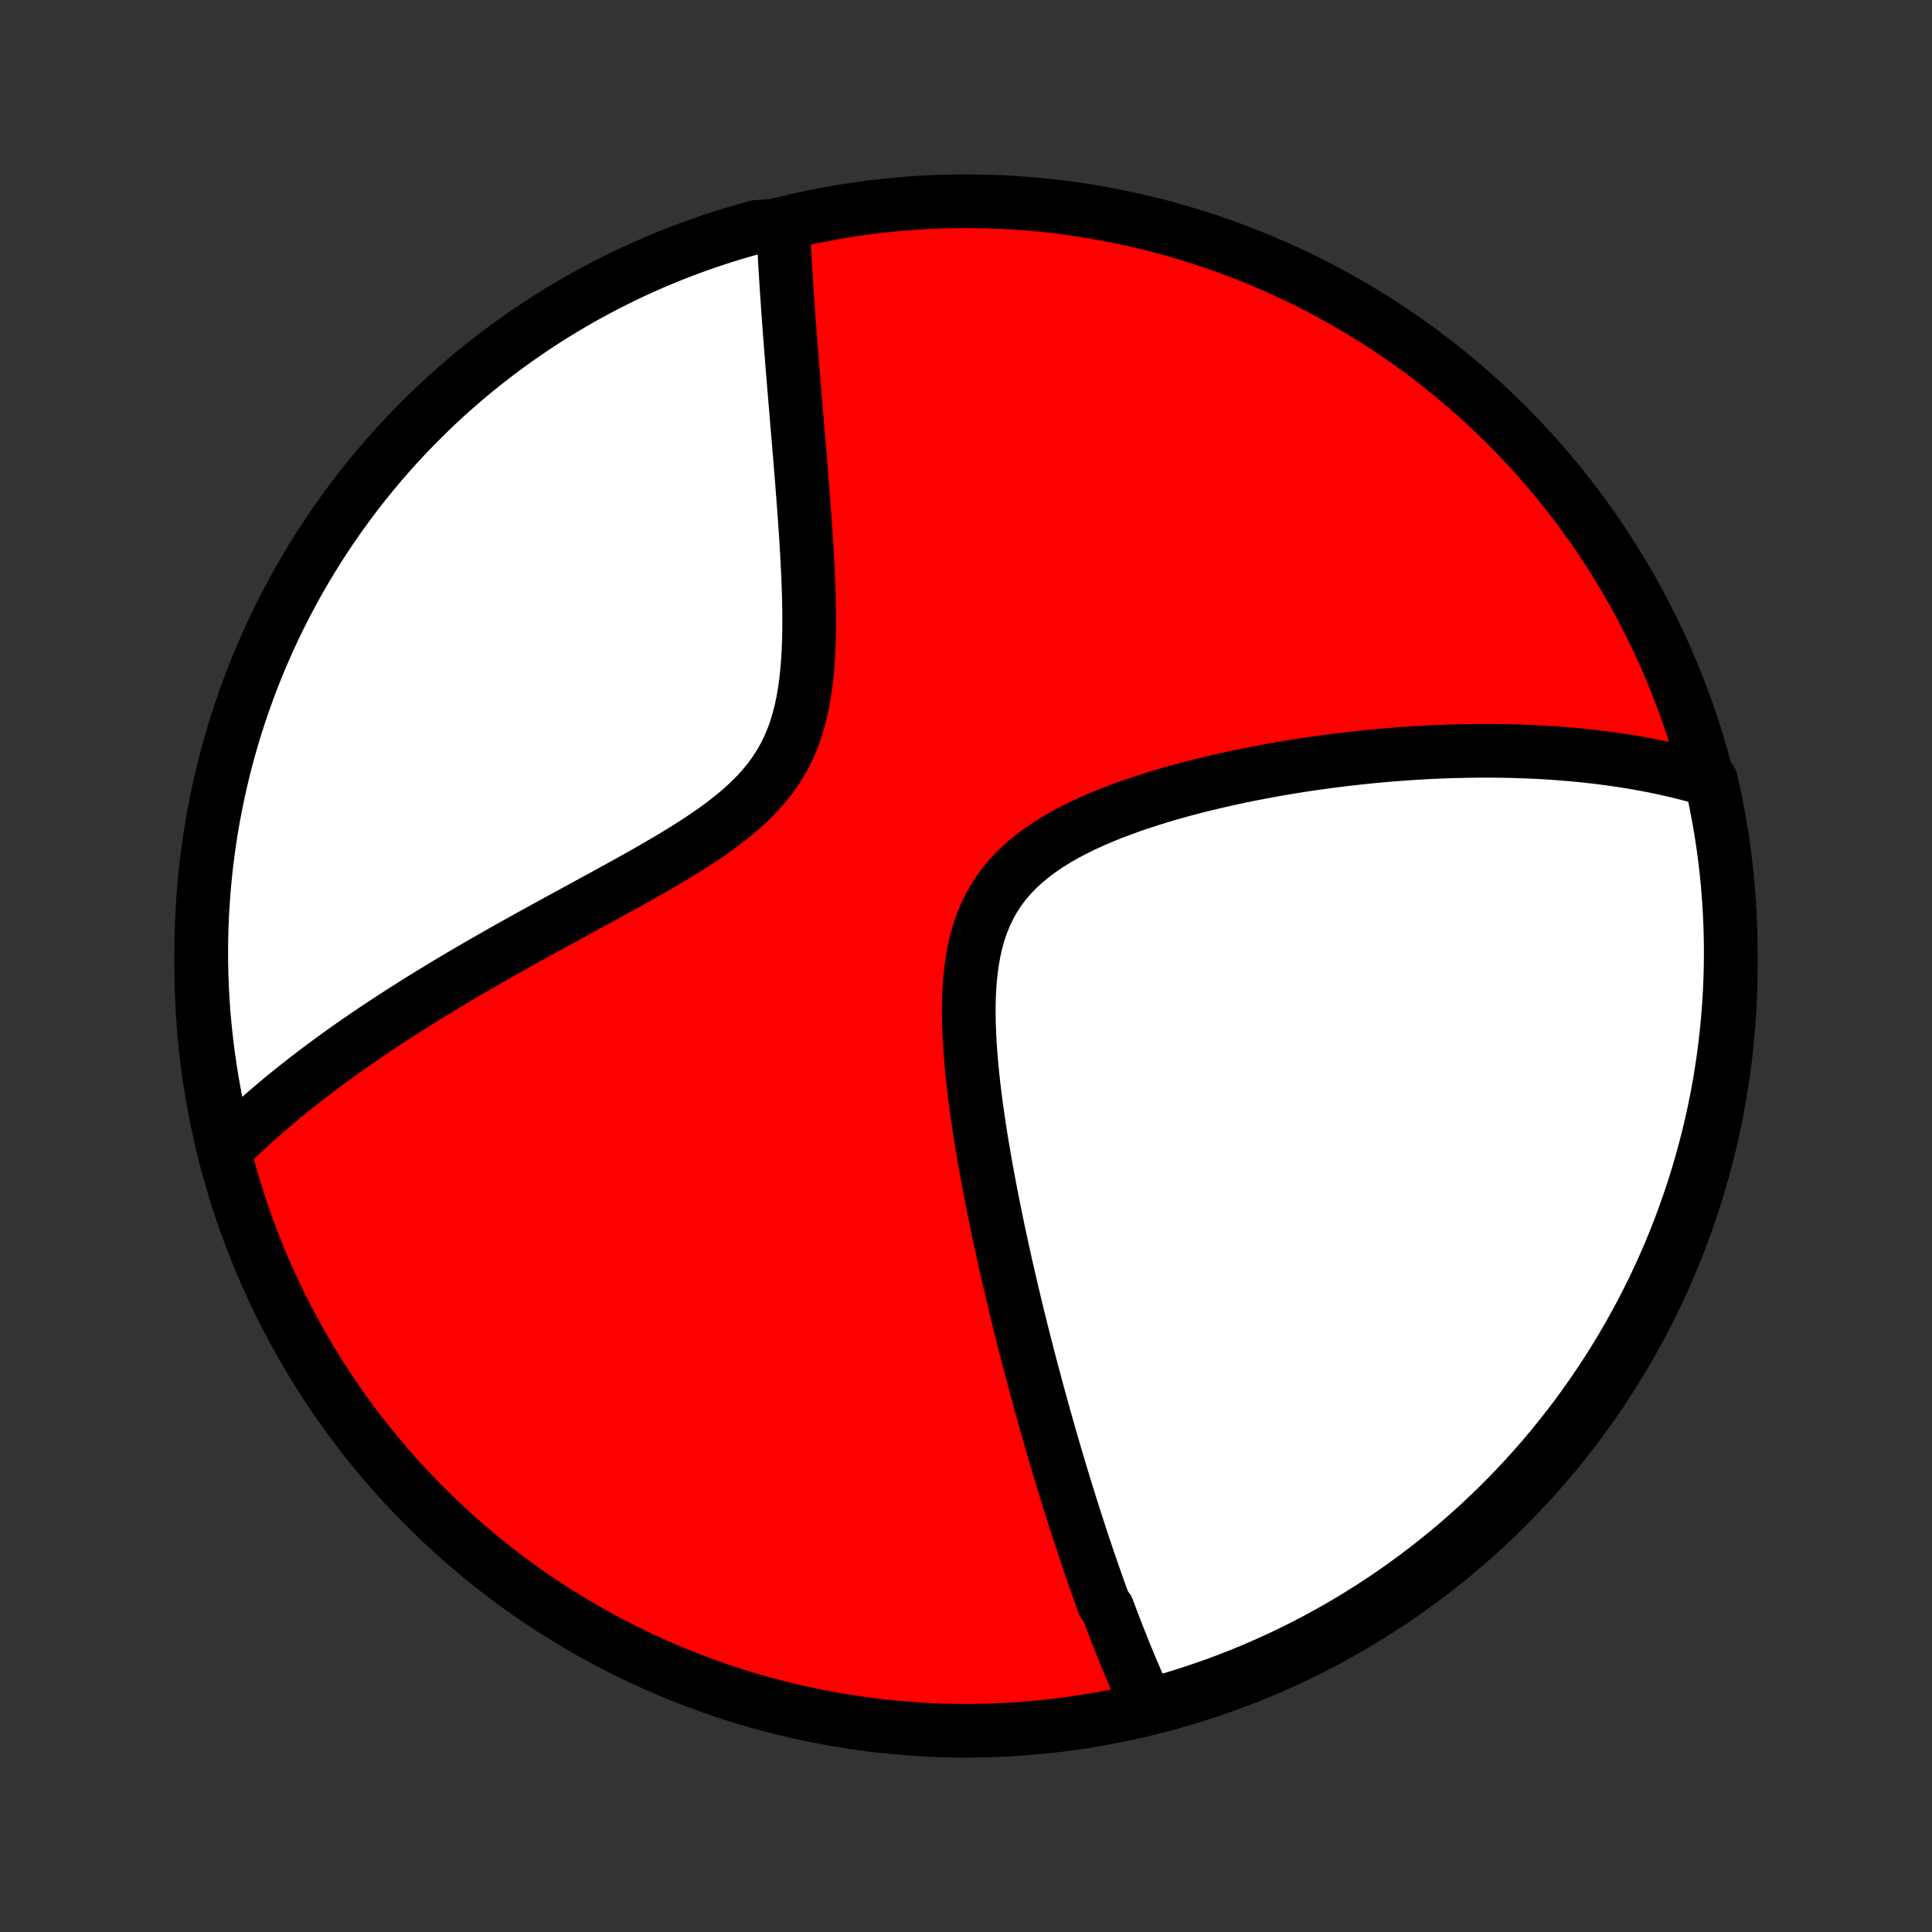 <?xml version="1.0" encoding="utf-8" standalone="no"?>
<!DOCTYPE svg PUBLIC "-//W3C//DTD SVG 1.1//EN"
  "http://www.w3.org/Graphics/SVG/1.1/DTD/svg11.dtd">
<!-- Created with matplotlib (http://matplotlib.org/) -->
<svg height="72pt" version="1.1" viewBox="0 0 72 72" width="72pt" xmlns="http://www.w3.org/2000/svg" xmlns:xlink="http://www.w3.org/1999/xlink">
 <rect x="0" y="0" width="72" height="72" fill="#333333" stroke="none"/>
 <defs>
  <style type="text/css">
*{stroke-linecap:butt;stroke-linejoin:round;}
  </style>
 </defs>
 <g id="figure_1">
  <g id="patch_1">
   <path d="
M0 72
L72 72
L72 0
L0 0
z
" style="fill:none;"/>
  </g>
  <g id="axes_1">
   <g id="PatchCollection_1">
    <defs>
     <path d="
M36 -7.5
C43.558 -7.5 50.808 -10.503 56.153 -15.848
C61.497 -21.192 64.5 -28.442 64.5 -36
C64.5 -43.558 61.497 -50.808 56.153 -56.153
C50.808 -61.497 43.558 -64.5 36 -64.5
C28.442 -64.5 21.192 -61.497 15.848 -56.153
C10.503 -50.808 7.5 -43.558 7.5 -36
C7.5 -28.442 10.503 -21.192 15.848 -15.848
C21.192 -10.503 28.442 -7.5 36 -7.5
z
" id="C0_0_a811fe30f3"/>
     <path d="
M42.778 -8.415
L42.697 -8.59
L42.616 -8.767
L42.536 -8.943
L42.458 -9.12
L42.379 -9.298
L42.302 -9.476
L42.225 -9.655
L42.15 -9.834
L42.074 -10.014
L41.999 -10.194
L41.925 -10.376
L41.852 -10.557
L41.779 -10.74
L41.706 -10.923
L41.634 -11.107
L41.562 -11.292
L41.491 -11.478
L41.42 -11.664
L41.349 -11.851
L41.279 -12.04
L41.14 -12.229
L41.07 -12.419
L41.001 -12.611
L40.932 -12.803
L40.863 -12.997
L40.795 -13.192
L40.727 -13.388
L40.658 -13.585
L40.59 -13.784
L40.522 -13.984
L40.454 -14.185
L40.386 -14.388
L40.318 -14.592
L40.25 -14.799
L40.183 -15.006
L40.115 -15.216
L40.047 -15.427
L39.979 -15.64
L39.911 -15.854
L39.843 -16.071
L39.775 -16.29
L39.707 -16.511
L39.638 -16.734
L39.57 -16.959
L39.501 -17.186
L39.433 -17.416
L39.364 -17.648
L39.295 -17.882
L39.226 -18.119
L39.156 -18.359
L39.087 -18.601
L39.017 -18.846
L38.947 -19.094
L38.877 -19.345
L38.806 -19.599
L38.736 -19.855
L38.665 -20.115
L38.594 -20.378
L38.523 -20.644
L38.451 -20.913
L38.379 -21.186
L38.307 -21.462
L38.236 -21.742
L38.163 -22.025
L38.091 -22.312
L38.018 -22.603
L37.946 -22.897
L37.873 -23.196
L37.8 -23.498
L37.727 -23.804
L37.655 -24.114
L37.582 -24.427
L37.509 -24.745
L37.437 -25.067
L37.365 -25.393
L37.293 -25.724
L37.221 -26.058
L37.15 -26.396
L37.08 -26.738
L37.01 -27.084
L36.941 -27.435
L36.873 -27.789
L36.806 -28.147
L36.74 -28.508
L36.676 -28.874
L36.613 -29.242
L36.552 -29.615
L36.494 -29.99
L36.438 -30.368
L36.384 -30.749
L36.334 -31.133
L36.287 -31.518
L36.244 -31.906
L36.206 -32.294
L36.173 -32.684
L36.145 -33.075
L36.124 -33.465
L36.11 -33.855
L36.103 -34.244
L36.106 -34.631
L36.119 -35.015
L36.143 -35.396
L36.178 -35.772
L36.228 -36.144
L36.291 -36.508
L36.371 -36.866
L36.467 -37.216
L36.581 -37.556
L36.715 -37.886
L36.867 -38.205
L37.039 -38.513
L37.231 -38.808
L37.442 -39.091
L37.672 -39.36
L37.92 -39.617
L38.185 -39.862
L38.466 -40.094
L38.761 -40.314
L39.069 -40.523
L39.389 -40.721
L39.718 -40.908
L40.056 -41.086
L40.402 -41.255
L40.754 -41.416
L41.111 -41.568
L41.472 -41.713
L41.836 -41.851
L42.203 -41.983
L42.572 -42.107
L42.941 -42.226
L43.311 -42.34
L43.68 -42.447
L44.049 -42.55
L44.417 -42.648
L44.784 -42.741
L45.148 -42.829
L45.511 -42.913
L45.871 -42.993
L46.228 -43.07
L46.583 -43.142
L46.935 -43.21
L47.284 -43.275
L47.629 -43.337
L47.971 -43.395
L48.309 -43.45
L48.645 -43.502
L48.976 -43.551
L49.304 -43.596
L49.628 -43.639
L49.948 -43.68
L50.265 -43.718
L50.578 -43.753
L50.888 -43.785
L51.194 -43.816
L51.496 -43.843
L51.794 -43.869
L52.09 -43.892
L52.381 -43.914
L52.669 -43.933
L52.954 -43.95
L53.235 -43.965
L53.513 -43.978
L53.788 -43.989
L54.059 -43.999
L54.328 -44.006
L54.593 -44.012
L54.855 -44.016
L55.114 -44.019
L55.371 -44.019
L55.625 -44.019
L55.876 -44.016
L56.124 -44.012
L56.369 -44.007
L56.612 -44
L56.853 -43.991
L57.091 -43.981
L57.327 -43.97
L57.561 -43.957
L57.792 -43.942
L58.021 -43.927
L58.248 -43.91
L58.473 -43.891
L58.696 -43.871
L58.918 -43.85
L59.137 -43.827
L59.355 -43.803
L59.57 -43.778
L59.785 -43.751
L59.997 -43.723
L60.208 -43.693
L60.418 -43.662
L60.626 -43.63
L60.833 -43.596
L61.038 -43.561
L61.242 -43.524
L61.445 -43.486
L61.647 -43.446
L61.847 -43.405
L62.047 -43.363
L62.245 -43.318
L62.442 -43.273
L62.639 -43.225
L62.834 -43.176
L63.029 -43.126
L63.222 -43.073
L63.415 -43.019
L63.608 -42.963
L63.765 -42.905
L63.873 -42.432
L63.972 -41.946
L64.063 -41.459
L64.146 -40.97
L64.22 -40.479
L64.285 -39.987
L64.342 -39.494
L64.39 -39
L64.429 -38.505
L64.46 -38.009
L64.482 -37.513
L64.495 -37.016
L64.5 -36.519
L64.496 -36.021
L64.483 -35.524
L64.462 -35.026
L64.432 -34.529
L64.393 -34.033
L64.346 -33.537
L64.29 -33.042
L64.226 -32.548
L64.152 -32.054
L64.071 -31.562
L63.98 -31.072
L63.882 -30.583
L63.774 -30.095
L63.658 -29.609
L63.534 -29.126
L63.402 -28.644
L63.261 -28.165
L63.112 -27.688
L62.954 -27.213
L62.788 -26.741
L62.615 -26.272
L62.433 -25.806
L62.243 -25.343
L62.045 -24.884
L61.839 -24.427
L61.625 -23.974
L61.403 -23.525
L61.174 -23.08
L60.937 -22.639
L60.692 -22.201
L60.44 -21.768
L60.181 -21.34
L59.914 -20.915
L59.639 -20.495
L59.358 -20.081
L59.069 -19.67
L58.774 -19.265
L58.471 -18.865
L58.162 -18.47
L57.846 -18.081
L57.523 -17.697
L57.194 -17.318
L56.858 -16.945
L56.516 -16.578
L56.167 -16.217
L55.813 -15.862
L55.452 -15.514
L55.086 -15.171
L54.714 -14.835
L54.336 -14.505
L53.952 -14.181
L53.563 -13.865
L53.169 -13.555
L52.769 -13.252
L52.364 -12.955
L51.955 -12.666
L51.54 -12.384
L51.121 -12.109
L50.697 -11.842
L50.268 -11.582
L49.836 -11.329
L49.398 -11.084
L48.958 -10.846
L48.513 -10.616
L48.064 -10.394
L47.611 -10.179
L47.155 -9.973
L46.696 -9.774
L46.233 -9.583
L45.767 -9.401
L45.299 -9.226
L44.827 -9.06
L44.353 -8.901
L43.876 -8.751
L43.397 -8.61
z
" id="C0_1_9b043bdb4d"/>
     <path d="
M8.453 -29.217
L8.597 -29.358
L8.742 -29.5
L8.89 -29.641
L9.039 -29.782
L9.191 -29.923
L9.344 -30.063
L9.5 -30.204
L9.657 -30.344
L9.817 -30.485
L9.979 -30.625
L10.143 -30.765
L10.309 -30.906
L10.478 -31.047
L10.649 -31.188
L10.823 -31.329
L10.999 -31.47
L11.178 -31.611
L11.359 -31.753
L11.543 -31.895
L11.73 -32.038
L11.919 -32.181
L12.112 -32.325
L12.307 -32.468
L12.505 -32.613
L12.706 -32.758
L12.911 -32.903
L13.118 -33.05
L13.329 -33.196
L13.543 -33.344
L13.761 -33.492
L13.982 -33.641
L14.207 -33.791
L14.435 -33.941
L14.667 -34.092
L14.902 -34.244
L15.142 -34.397
L15.385 -34.551
L15.632 -34.706
L15.883 -34.862
L16.138 -35.018
L16.397 -35.176
L16.66 -35.335
L16.928 -35.495
L17.199 -35.655
L17.475 -35.817
L17.755 -35.98
L18.039 -36.144
L18.327 -36.309
L18.619 -36.476
L18.916 -36.643
L19.217 -36.812
L19.522 -36.982
L19.831 -37.153
L20.143 -37.325
L20.46 -37.499
L20.78 -37.675
L21.104 -37.851
L21.431 -38.029
L21.761 -38.209
L22.093 -38.39
L22.429 -38.573
L22.766 -38.757
L23.105 -38.944
L23.446 -39.132
L23.787 -39.323
L24.129 -39.516
L24.47 -39.712
L24.811 -39.911
L25.149 -40.112
L25.485 -40.318
L25.816 -40.527
L26.143 -40.74
L26.465 -40.958
L26.779 -41.181
L27.084 -41.411
L27.38 -41.646
L27.664 -41.889
L27.936 -42.14
L28.194 -42.398
L28.436 -42.666
L28.663 -42.943
L28.872 -43.229
L29.063 -43.526
L29.236 -43.831
L29.392 -44.147
L29.53 -44.471
L29.651 -44.804
L29.755 -45.145
L29.845 -45.494
L29.92 -45.848
L29.983 -46.208
L30.034 -46.573
L30.074 -46.941
L30.105 -47.312
L30.128 -47.685
L30.143 -48.059
L30.152 -48.434
L30.155 -48.809
L30.154 -49.183
L30.148 -49.556
L30.138 -49.928
L30.125 -50.298
L30.11 -50.665
L30.092 -51.029
L30.073 -51.391
L30.051 -51.749
L30.029 -52.104
L30.005 -52.456
L29.981 -52.803
L29.955 -53.146
L29.93 -53.486
L29.904 -53.821
L29.878 -54.152
L29.851 -54.478
L29.825 -54.801
L29.799 -55.118
L29.773 -55.432
L29.747 -55.741
L29.721 -56.045
L29.696 -56.346
L29.671 -56.641
L29.647 -56.933
L29.623 -57.22
L29.599 -57.503
L29.576 -57.781
L29.554 -58.056
L29.532 -58.326
L29.511 -58.593
L29.49 -58.855
L29.47 -59.113
L29.45 -59.368
L29.431 -59.619
L29.412 -59.866
L29.394 -60.109
L29.377 -60.349
L29.36 -60.586
L29.344 -60.819
L29.328 -61.049
L29.313 -61.275
L29.299 -61.499
L29.285 -61.719
L29.272 -61.936
L29.259 -62.151
L29.247 -62.362
L29.235 -62.571
L29.224 -62.777
L29.214 -62.98
L29.204 -63.181
L29.194 -63.379
L28.68 -63.575
L28.201 -63.544
L27.724 -63.412
L27.249 -63.272
L26.777 -63.123
L26.308 -62.966
L25.841 -62.801
L25.378 -62.628
L24.918 -62.447
L24.462 -62.257
L24.009 -62.06
L23.559 -61.855
L23.114 -61.641
L22.672 -61.42
L22.234 -61.191
L21.801 -60.955
L21.372 -60.711
L20.947 -60.459
L20.527 -60.2
L20.112 -59.934
L19.701 -59.66
L19.296 -59.38
L18.895 -59.092
L18.5 -58.796
L18.11 -58.494
L17.726 -58.186
L17.347 -57.87
L16.974 -57.548
L16.606 -57.219
L16.245 -56.884
L15.889 -56.542
L15.54 -56.194
L15.197 -55.84
L14.86 -55.48
L14.529 -55.114
L14.206 -54.742
L13.888 -54.364
L13.578 -53.981
L13.274 -53.593
L12.978 -53.199
L12.688 -52.799
L12.405 -52.395
L12.13 -51.986
L11.862 -51.572
L11.601 -51.153
L11.348 -50.729
L11.102 -50.301
L10.864 -49.868
L10.633 -49.432
L10.41 -48.991
L10.195 -48.546
L9.988 -48.098
L9.789 -47.646
L9.597 -47.19
L9.414 -46.731
L9.239 -46.268
L9.072 -45.803
L8.913 -45.334
L8.763 -44.863
L8.62 -44.389
L8.486 -43.912
L8.361 -43.433
L8.244 -42.952
L8.135 -42.468
L8.035 -41.983
L7.943 -41.496
L7.86 -41.007
L7.786 -40.516
L7.72 -40.025
L7.662 -39.532
L7.614 -39.038
L7.574 -38.542
L7.542 -38.047
L7.519 -37.55
L7.505 -37.053
L7.5 -36.556
L7.503 -36.059
L7.515 -35.561
L7.536 -35.064
L7.565 -34.567
L7.603 -34.071
L7.65 -33.575
L7.705 -33.079
L7.769 -32.585
L7.842 -32.092
L7.923 -31.6
L8.012 -31.109
L8.111 -30.62
z
" id="C0_2_44a0d4f4ec"/>
    </defs>
    <g clip-path="url(#p1bffca34e9)">
     <use style="fill:#ff0000;stroke:#000000;stroke-width:2.0;" x="0.0" xlink:href="#C0_0_a811fe30f3" y="72.0"/>
    </g>
    <g clip-path="url(#p1bffca34e9)">
     <use style="fill:#ffffff;stroke:#000000;stroke-width:2.0;" x="0.0" xlink:href="#C0_1_9b043bdb4d" y="72.0"/>
    </g>
    <g clip-path="url(#p1bffca34e9)">
     <use style="fill:#ffffff;stroke:#000000;stroke-width:2.0;" x="0.0" xlink:href="#C0_2_44a0d4f4ec" y="72.0"/>
    </g>
   </g>
  </g>
 </g>
 <defs>
  <clipPath id="p1bffca34e9">
   <rect height="72.0" width="72.0" x="0.0" y="0.0"/>
  </clipPath>
 </defs>
</svg>

